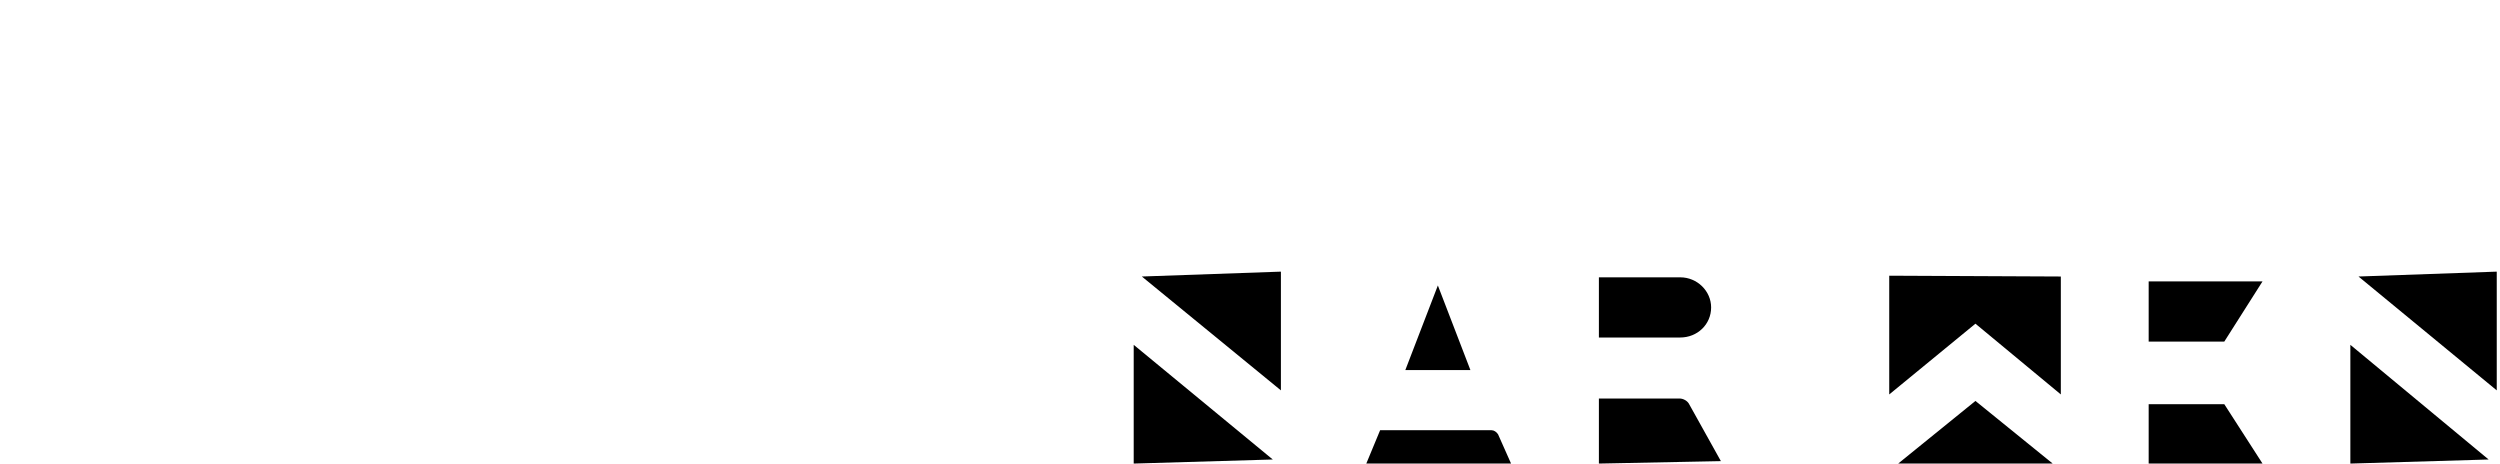 <svg ref="tinariwen-title" version="1.1" id="Calque_2" xmlns="http://www.w3.org/2000/svg" xmlns:xlink="http://www.w3.org/1999/xlink" x="0px" y="0px"
	 viewBox="0 0 307.4 57.1" style="enable-background:new 0 0 307.4 57.1;" xml:space="preserve">
	<g class="letters">
		<g>
			<path class="st0" d="M168,57l1.7-4.1h13.7c0.3,0,0.6,0.2,0.8,0.5l1.6,3.6"/>
			<polygon class="st0" points="176.8,35.1 172.8,45.5 180.8,45.5 		"/>
		</g>
		<g>
			<polyline class="st0" points="278.2,34.6 264.2,34.6 264.2,42 273.5,42 		"/>
			<polyline class="st0" points="278.2,57 264.2,57 264.2,49.7 273.5,49.7 		"/>
		</g>
		<g>
			<line class="st0" x1="222.2" y1="33.4" x2="222.2" y2="57"/>
		</g>
		<g>
			<line class="st0" x1="128.8" y1="33.4" x2="128.8" y2="57"/>
		</g>
		<g>
			<polyline class="st0" points="253.4,34 253.4,48.5 242.9,39.8 232.3,48.5 232.3,33.9 		"/>
			<polyline class="st0" points="252.4,57 242.9,49.3 233.4,57 		"/>
		</g>
		<g>
			<polyline class="st0" points="289,57 289,42.4 306,56.5 		"/>
			<polyline class="st0" points="307,33.4 307,48 290,34 		"/>
		</g>
		<g>
			<polyline class="st0" points="139.4,57 139.4,42.4 156.5,56.5 		"/>
			<polyline class="st0" points="157.5,33.4 157.5,48 140.4,34 		"/>
		</g>
		<g>
			<path class="st0" d="M196.6,41.6v-7.5h10c2.1,0,3.8,1.7,3.8,3.7v0c0,2.1-1.7,3.7-3.8,3.7H196.6z"/>
			<path class="st0" d="M196.6,57v-8h9.9c0.5,0,1,0.3,1.2,0.7l3.9,7"/>
		</g>
		<g>
			<line class="st0" x1="102.9" y1="34" x2="117.9" y2="34"/>
			<line class="st0" x1="110.4" y1="57" x2="110.4" y2="34"/>
		</g>
	</g>
</svg>
